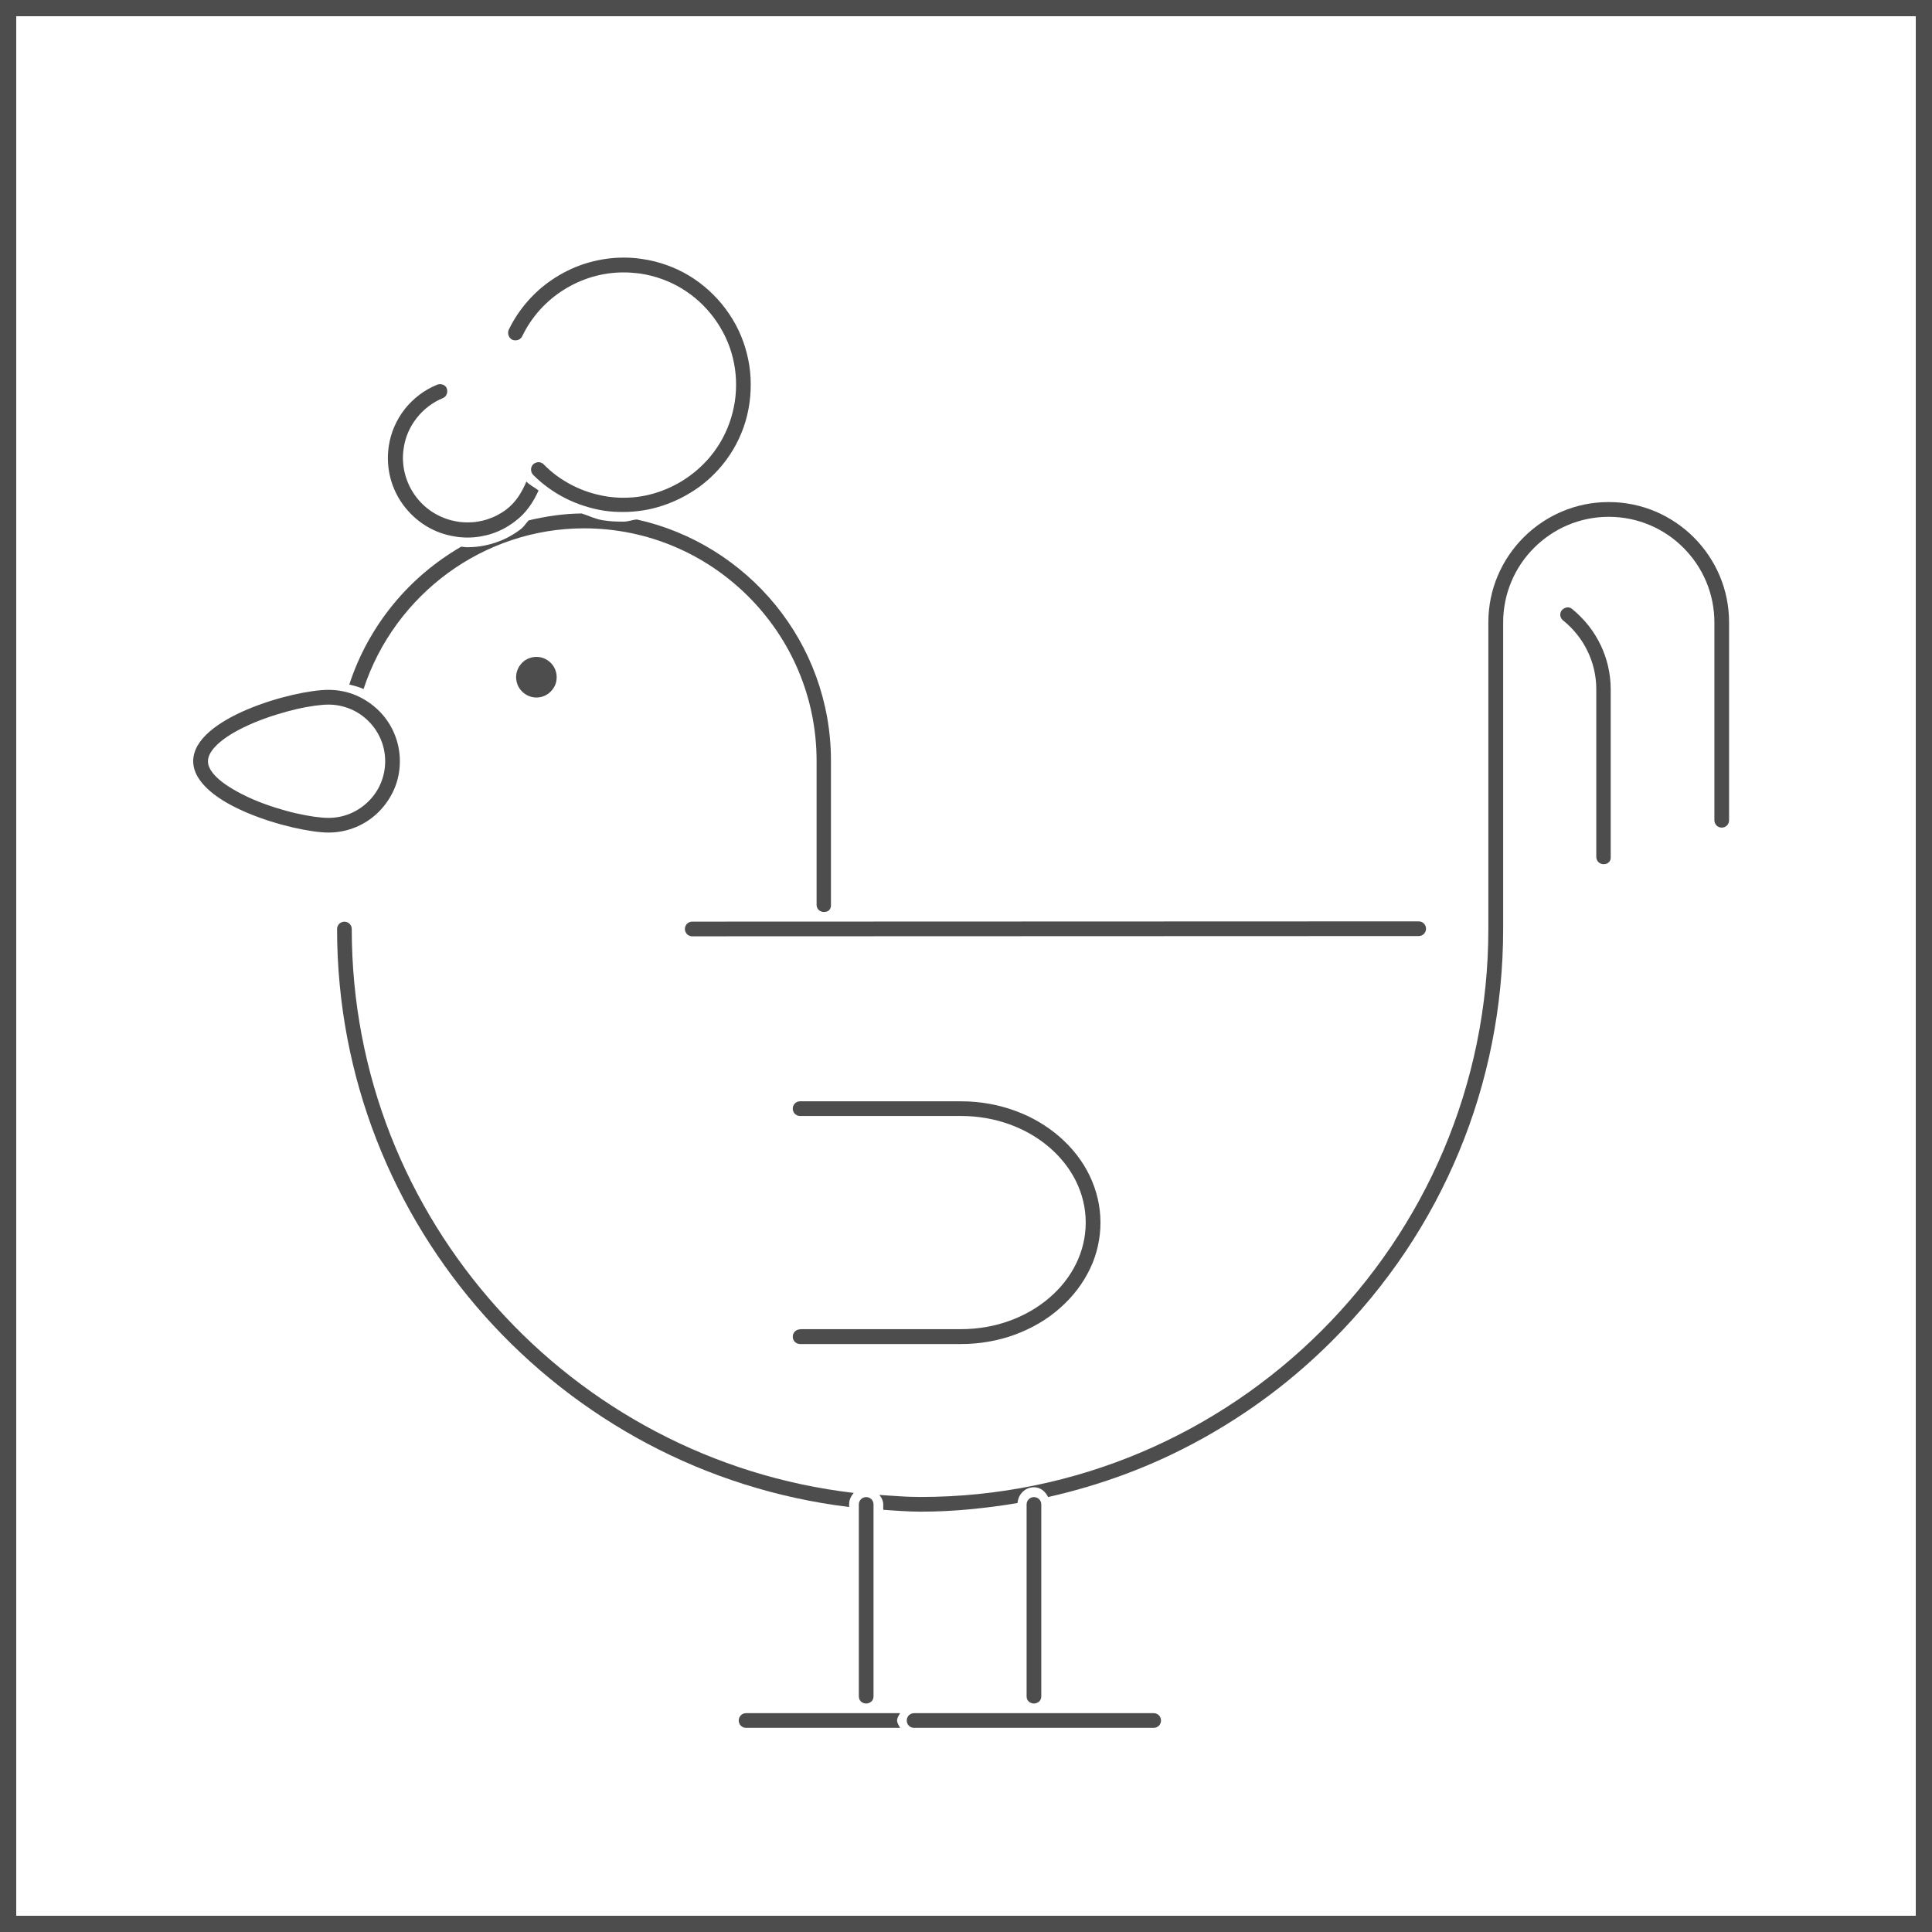 <svg width="30" height="30" viewBox="0 0 30 30" fill="none" xmlns="http://www.w3.org/2000/svg">
<rect width="30" height="30" fill="white"/>
<path d="M30 30H22.5H15H7.5H0V22.5V15.001V7.5V0H7.5H15H22.5H30V7.5V14.999V22.499V30ZM0.252 29.748H7.626H15H22.374H29.748V22.374V15.001V7.626V0.252H22.374H15H7.626H0.252V7.626V14.999V22.373V29.748Z" fill="#4D4D4D"/>
<path d="M5.424 10.629C5.443 10.634 5.462 10.639 5.481 10.644C5.5 10.649 5.518 10.654 5.537 10.659C5.556 10.664 5.574 10.67 5.592 10.677C5.61 10.684 5.628 10.691 5.645 10.7C5.766 10.331 5.943 9.991 6.165 9.688C6.387 9.385 6.654 9.119 6.954 8.899C7.254 8.679 7.588 8.506 7.944 8.387C8.3 8.268 8.679 8.204 9.069 8.204C9.567 8.204 10.041 8.305 10.473 8.488C10.905 8.671 11.294 8.936 11.621 9.263C11.948 9.59 12.213 9.979 12.396 10.411C12.579 10.843 12.68 11.317 12.68 11.815V12.374V12.933V13.492V14.051C12.68 14.066 12.683 14.08 12.688 14.093C12.693 14.106 12.701 14.117 12.71 14.127C12.719 14.137 12.73 14.144 12.743 14.15C12.756 14.156 12.769 14.16 12.784 14.161H12.789H12.794H12.799H12.804C12.811 14.16 12.817 14.159 12.824 14.158C12.831 14.157 12.837 14.155 12.843 14.153C12.849 14.151 12.855 14.148 12.86 14.145C12.865 14.142 12.87 14.138 12.875 14.133C12.878 14.129 12.882 14.125 12.885 14.12C12.888 14.115 12.892 14.11 12.894 14.103C12.896 14.096 12.899 14.09 12.901 14.082C12.903 14.074 12.903 14.066 12.903 14.056V13.495V12.934V12.373V11.812C12.903 11.354 12.822 10.915 12.674 10.507C12.526 10.099 12.311 9.725 12.042 9.395C11.773 9.065 11.45 8.781 11.087 8.555C10.724 8.329 10.321 8.162 9.891 8.067C9.873 8.067 9.855 8.07 9.837 8.074C9.819 8.078 9.802 8.082 9.784 8.086C9.766 8.09 9.749 8.093 9.731 8.096C9.713 8.099 9.695 8.1 9.677 8.1C9.651 8.1 9.625 8.1 9.599 8.099C9.573 8.098 9.547 8.097 9.521 8.096C9.495 8.095 9.469 8.092 9.443 8.089C9.417 8.086 9.391 8.083 9.365 8.079C9.336 8.075 9.307 8.068 9.279 8.06C9.251 8.052 9.223 8.043 9.196 8.033C9.169 8.023 9.141 8.013 9.114 8.002C9.087 7.991 9.059 7.982 9.031 7.973C8.961 7.974 8.891 7.977 8.822 7.982C8.753 7.987 8.684 7.995 8.616 8.004C8.548 8.013 8.48 8.024 8.412 8.037C8.344 8.05 8.278 8.064 8.211 8.08C8.2 8.09 8.19 8.102 8.18 8.114C8.17 8.126 8.161 8.138 8.151 8.15C8.141 8.162 8.132 8.174 8.121 8.185C8.11 8.196 8.099 8.207 8.086 8.217C8.024 8.264 7.959 8.306 7.893 8.341C7.827 8.376 7.757 8.405 7.687 8.428C7.617 8.451 7.546 8.468 7.474 8.48C7.402 8.492 7.329 8.497 7.257 8.497C7.249 8.497 7.241 8.497 7.233 8.496C7.225 8.495 7.217 8.495 7.209 8.494C7.201 8.493 7.193 8.492 7.185 8.491C7.177 8.49 7.169 8.49 7.161 8.489C6.959 8.606 6.769 8.74 6.592 8.89C6.415 9.04 6.251 9.207 6.103 9.388C5.955 9.569 5.823 9.764 5.709 9.971C5.595 10.178 5.499 10.398 5.424 10.629Z" fill="#4D4D4D"/>
<path d="M10.749 14.311C10.733 14.311 10.717 14.314 10.704 14.32C10.691 14.326 10.678 14.334 10.668 14.344C10.658 14.354 10.65 14.366 10.644 14.38C10.638 14.394 10.635 14.409 10.635 14.425C10.635 14.441 10.638 14.457 10.644 14.47C10.65 14.483 10.658 14.496 10.668 14.506C10.678 14.516 10.69 14.524 10.704 14.53C10.718 14.536 10.733 14.539 10.749 14.539L13.569 14.538L16.389 14.537L19.209 14.536L22.029 14.535C22.045 14.535 22.061 14.532 22.074 14.526C22.087 14.52 22.1 14.512 22.11 14.502C22.12 14.492 22.128 14.48 22.134 14.466C22.14 14.452 22.143 14.437 22.143 14.421C22.143 14.405 22.14 14.389 22.134 14.376C22.128 14.362 22.12 14.35 22.11 14.34C22.1 14.33 22.088 14.322 22.074 14.316C22.06 14.31 22.045 14.307 22.029 14.307L19.209 14.308L16.389 14.309L13.569 14.31L10.749 14.311Z" fill="#4D4D4D"/>
<path d="M24.98 7.796C24.722 7.796 24.477 7.848 24.253 7.943C24.03 8.038 23.828 8.175 23.659 8.344C23.49 8.513 23.353 8.715 23.258 8.938C23.163 9.161 23.111 9.407 23.111 9.665V10.855V12.045V13.235V14.425C23.111 15.641 22.864 16.8 22.417 17.855C21.97 18.91 21.323 19.861 20.525 20.659C19.727 21.457 18.776 22.104 17.721 22.551C16.666 22.998 15.507 23.245 14.291 23.245C14.237 23.245 14.184 23.244 14.131 23.242C14.078 23.24 14.025 23.238 13.972 23.234C13.919 23.23 13.866 23.227 13.814 23.224C13.762 23.221 13.709 23.216 13.656 23.213C13.664 23.224 13.671 23.235 13.678 23.246C13.685 23.257 13.692 23.269 13.697 23.281C13.702 23.293 13.707 23.305 13.71 23.319C13.713 23.333 13.715 23.346 13.715 23.36V23.381V23.402V23.423V23.444C13.763 23.447 13.811 23.45 13.858 23.454C13.906 23.457 13.954 23.461 14.001 23.463C14.048 23.465 14.097 23.468 14.145 23.47C14.193 23.472 14.241 23.473 14.29 23.473C14.418 23.473 14.545 23.47 14.672 23.464C14.799 23.458 14.925 23.449 15.051 23.437C15.177 23.425 15.302 23.411 15.427 23.395C15.552 23.379 15.676 23.36 15.8 23.339C15.803 23.305 15.812 23.273 15.825 23.243C15.839 23.214 15.857 23.187 15.88 23.165C15.903 23.143 15.929 23.125 15.959 23.113C15.989 23.101 16.021 23.094 16.056 23.094C16.082 23.094 16.106 23.098 16.128 23.106C16.15 23.114 16.17 23.125 16.188 23.138C16.206 23.151 16.222 23.168 16.237 23.186C16.252 23.204 16.264 23.225 16.275 23.246C16.689 23.153 17.095 23.032 17.49 22.884C17.885 22.736 18.269 22.559 18.64 22.355C19.011 22.151 19.369 21.921 19.711 21.665C20.053 21.409 20.379 21.126 20.687 20.818C21.115 20.39 21.495 19.927 21.824 19.436C22.153 18.945 22.431 18.425 22.656 17.883C22.881 17.341 23.052 16.778 23.167 16.199C23.282 15.62 23.341 15.025 23.341 14.422V13.232V12.042V10.852V9.665C23.341 9.439 23.387 9.223 23.47 9.027C23.553 8.831 23.673 8.654 23.822 8.506C23.97 8.358 24.147 8.237 24.343 8.154C24.539 8.071 24.755 8.025 24.981 8.025C25.207 8.025 25.423 8.071 25.619 8.154C25.815 8.237 25.992 8.357 26.14 8.506C26.288 8.654 26.409 8.831 26.492 9.027C26.575 9.223 26.621 9.439 26.621 9.665V10.433V11.201V11.969V12.737C26.621 12.753 26.624 12.769 26.63 12.782C26.636 12.795 26.644 12.808 26.654 12.818C26.664 12.828 26.676 12.836 26.69 12.842C26.704 12.848 26.719 12.851 26.735 12.851C26.751 12.851 26.767 12.848 26.78 12.842C26.794 12.836 26.806 12.828 26.816 12.818C26.826 12.808 26.834 12.796 26.84 12.782C26.846 12.768 26.849 12.753 26.849 12.737V11.969V11.201V10.432V9.665C26.849 9.407 26.797 9.162 26.702 8.938C26.607 8.715 26.47 8.513 26.301 8.344C26.132 8.175 25.93 8.038 25.707 7.943C25.483 7.848 25.237 7.796 24.98 7.796Z" fill="#4D4D4D"/>
<path d="M13.185 23.401V23.391V23.381V23.371V23.361C13.185 23.343 13.187 23.326 13.19 23.31C13.193 23.294 13.198 23.278 13.205 23.263C13.212 23.248 13.219 23.234 13.228 23.22C13.237 23.206 13.247 23.194 13.258 23.182C12.162 23.054 11.127 22.725 10.191 22.233C9.255 21.741 8.417 21.086 7.717 20.305C7.017 19.524 6.453 18.619 6.064 17.627C5.675 16.635 5.462 15.555 5.462 14.426C5.462 14.41 5.459 14.394 5.453 14.381C5.447 14.368 5.439 14.355 5.429 14.345C5.419 14.335 5.407 14.327 5.393 14.321C5.379 14.315 5.364 14.312 5.348 14.312C5.332 14.312 5.316 14.315 5.303 14.321C5.29 14.327 5.277 14.335 5.267 14.345C5.257 14.355 5.249 14.367 5.243 14.381C5.237 14.395 5.234 14.41 5.234 14.426C5.234 15.58 5.451 16.684 5.847 17.699C6.243 18.714 6.817 19.64 7.532 20.44C8.247 21.24 9.1 21.911 10.055 22.418C11.01 22.925 12.067 23.264 13.185 23.401Z" fill="#4D4D4D"/>
<path d="M24.414 9.458C24.409 9.453 24.403 9.45 24.398 9.446C24.393 9.443 24.387 9.44 24.381 9.438C24.375 9.436 24.37 9.434 24.364 9.433C24.358 9.432 24.352 9.431 24.346 9.431C24.337 9.431 24.329 9.432 24.32 9.434C24.311 9.436 24.303 9.439 24.295 9.443C24.287 9.447 24.279 9.452 24.272 9.457C24.265 9.462 24.258 9.469 24.252 9.476C24.246 9.483 24.241 9.49 24.238 9.498C24.235 9.506 24.232 9.512 24.231 9.519C24.23 9.526 24.229 9.532 24.228 9.538C24.227 9.544 24.228 9.549 24.228 9.553C24.229 9.561 24.23 9.568 24.232 9.576C24.234 9.583 24.237 9.59 24.241 9.597C24.245 9.604 24.249 9.61 24.253 9.616C24.258 9.622 24.263 9.627 24.269 9.632C24.351 9.697 24.424 9.771 24.488 9.851C24.552 9.931 24.606 10.017 24.65 10.108C24.694 10.199 24.729 10.295 24.752 10.395C24.775 10.495 24.787 10.597 24.787 10.701V11.352V12.003V12.654V13.305C24.787 13.321 24.79 13.337 24.796 13.35C24.802 13.364 24.81 13.376 24.82 13.386C24.83 13.396 24.842 13.404 24.856 13.41C24.87 13.416 24.885 13.419 24.901 13.419C24.909 13.419 24.917 13.418 24.925 13.417C24.933 13.416 24.94 13.413 24.947 13.411C24.954 13.409 24.961 13.405 24.967 13.401C24.973 13.397 24.979 13.392 24.984 13.387C24.987 13.384 24.991 13.38 24.994 13.375C24.997 13.37 25 13.365 25.003 13.359C25.006 13.353 25.008 13.347 25.009 13.34C25.01 13.333 25.011 13.325 25.011 13.317V12.664V12.011V11.358V10.705C25.011 10.584 24.997 10.466 24.971 10.35C24.945 10.235 24.906 10.123 24.855 10.017C24.804 9.911 24.742 9.81 24.668 9.716C24.593 9.622 24.509 9.536 24.414 9.458Z" fill="#4D4D4D"/>
<path d="M8.644 10.515C8.644 10.472 8.635 10.43 8.619 10.392C8.603 10.354 8.58 10.32 8.551 10.292C8.522 10.264 8.489 10.241 8.452 10.225C8.415 10.209 8.373 10.2 8.329 10.2C8.286 10.2 8.244 10.209 8.206 10.225C8.168 10.241 8.134 10.264 8.106 10.293C8.078 10.322 8.055 10.355 8.039 10.393C8.023 10.431 8.014 10.472 8.014 10.515C8.014 10.558 8.023 10.6 8.039 10.638C8.055 10.676 8.078 10.71 8.107 10.738C8.136 10.766 8.169 10.79 8.207 10.806C8.245 10.822 8.286 10.831 8.33 10.831C8.373 10.831 8.415 10.822 8.452 10.806C8.489 10.79 8.524 10.767 8.552 10.738C8.58 10.709 8.604 10.676 8.62 10.638C8.636 10.6 8.644 10.559 8.644 10.515Z" fill="#4D4D4D"/>
<path d="M12.424 20.642C12.408 20.642 12.392 20.645 12.379 20.651C12.365 20.657 12.353 20.665 12.343 20.675C12.333 20.685 12.325 20.697 12.319 20.711C12.313 20.725 12.31 20.74 12.31 20.756C12.31 20.772 12.313 20.788 12.319 20.801C12.325 20.815 12.333 20.827 12.343 20.837C12.353 20.847 12.365 20.855 12.379 20.861C12.393 20.867 12.408 20.87 12.424 20.87H13.049H13.674H14.299H14.924C15.069 20.87 15.213 20.858 15.352 20.833C15.491 20.809 15.627 20.773 15.757 20.725C15.887 20.677 16.012 20.619 16.13 20.55C16.248 20.481 16.359 20.401 16.461 20.31C16.562 20.221 16.652 20.125 16.729 20.023C16.807 19.921 16.872 19.813 16.926 19.701C16.98 19.589 17.02 19.472 17.047 19.352C17.074 19.232 17.088 19.109 17.088 18.985C17.088 18.725 17.027 18.478 16.918 18.252C16.809 18.026 16.65 17.824 16.454 17.653C16.258 17.482 16.025 17.344 15.766 17.249C15.507 17.154 15.223 17.101 14.924 17.101H14.299H13.674H13.049H12.424C12.408 17.101 12.392 17.104 12.379 17.11C12.366 17.116 12.353 17.124 12.343 17.134C12.333 17.144 12.325 17.156 12.319 17.17C12.313 17.184 12.31 17.199 12.31 17.215C12.31 17.231 12.313 17.247 12.319 17.26C12.325 17.274 12.333 17.286 12.343 17.296C12.353 17.306 12.365 17.314 12.379 17.32C12.393 17.326 12.408 17.329 12.424 17.329H13.049H13.674H14.299H14.924C15.191 17.329 15.445 17.375 15.677 17.459C15.909 17.543 16.117 17.664 16.292 17.814C16.467 17.964 16.609 18.142 16.707 18.34C16.805 18.538 16.859 18.756 16.859 18.984C16.859 19.212 16.805 19.43 16.707 19.628C16.609 19.826 16.467 20.005 16.292 20.154C16.117 20.304 15.908 20.425 15.677 20.509C15.446 20.593 15.191 20.639 14.924 20.639H14.299H13.674H13.049H12.424V20.642Z" fill="#4D4D4D"/>
<path d="M5.101 12.928C5.254 12.928 5.399 12.897 5.532 12.841C5.665 12.785 5.784 12.704 5.884 12.603C5.984 12.502 6.065 12.383 6.122 12.251C6.179 12.119 6.209 11.973 6.209 11.82C6.209 11.667 6.178 11.522 6.122 11.389C6.066 11.256 5.985 11.137 5.884 11.037C5.783 10.937 5.664 10.856 5.532 10.799C5.4 10.742 5.254 10.712 5.101 10.712C4.966 10.712 4.767 10.739 4.545 10.79C4.323 10.841 4.077 10.917 3.848 11.013C3.619 11.109 3.407 11.227 3.252 11.362C3.097 11.497 3 11.651 3 11.819C3 11.987 3.098 12.14 3.252 12.276C3.406 12.412 3.619 12.529 3.848 12.625C4.077 12.721 4.323 12.797 4.545 12.848C4.767 12.899 4.966 12.928 5.101 12.928ZM3.944 11.222C4.056 11.176 4.169 11.135 4.28 11.1C4.391 11.065 4.499 11.036 4.601 11.012C4.703 10.988 4.798 10.971 4.883 10.959C4.968 10.947 5.041 10.941 5.101 10.941C5.222 10.941 5.338 10.966 5.443 11.01C5.548 11.054 5.643 11.119 5.723 11.199C5.803 11.279 5.867 11.373 5.912 11.479C5.957 11.585 5.981 11.7 5.981 11.821C5.981 11.942 5.956 12.058 5.912 12.163C5.868 12.268 5.803 12.363 5.723 12.442C5.643 12.521 5.549 12.586 5.443 12.631C5.337 12.676 5.222 12.7 5.101 12.7C5.041 12.7 4.966 12.694 4.881 12.682C4.796 12.67 4.7 12.652 4.598 12.629C4.496 12.606 4.388 12.576 4.277 12.541C4.166 12.506 4.054 12.465 3.944 12.419C3.89 12.396 3.818 12.363 3.741 12.323C3.664 12.283 3.581 12.236 3.505 12.183C3.429 12.13 3.36 12.073 3.31 12.011C3.26 11.949 3.229 11.886 3.229 11.82C3.229 11.773 3.246 11.724 3.278 11.674C3.31 11.624 3.358 11.572 3.419 11.521C3.48 11.47 3.556 11.418 3.644 11.368C3.732 11.318 3.832 11.269 3.944 11.222Z" fill="#4D4D4D"/>
<path d="M7.257 8.347C7.325 8.347 7.391 8.342 7.456 8.331C7.521 8.32 7.585 8.305 7.647 8.284C7.709 8.263 7.77 8.236 7.828 8.205C7.886 8.174 7.942 8.138 7.995 8.097C8.037 8.066 8.076 8.032 8.112 7.996C8.148 7.96 8.18 7.921 8.211 7.88C8.242 7.839 8.268 7.797 8.294 7.752C8.32 7.707 8.342 7.662 8.363 7.616C8.347 7.604 8.331 7.593 8.315 7.582C8.299 7.571 8.282 7.561 8.265 7.55C8.248 7.539 8.232 7.528 8.217 7.516C8.202 7.504 8.187 7.492 8.173 7.478C8.156 7.52 8.137 7.561 8.116 7.6C8.095 7.639 8.073 7.678 8.047 7.715C8.021 7.752 7.994 7.787 7.963 7.82C7.932 7.853 7.898 7.884 7.86 7.913C7.816 7.946 7.77 7.974 7.723 7.999C7.676 8.024 7.627 8.044 7.577 8.061C7.527 8.078 7.475 8.09 7.422 8.099C7.369 8.108 7.316 8.112 7.262 8.112C7.25 8.112 7.238 8.112 7.225 8.111C7.212 8.11 7.201 8.11 7.188 8.109C7.175 8.108 7.164 8.107 7.151 8.106C7.138 8.105 7.127 8.103 7.114 8.101C7.048 8.091 6.983 8.075 6.922 8.053C6.861 8.031 6.801 8.003 6.745 7.97C6.689 7.937 6.637 7.898 6.588 7.854C6.539 7.81 6.495 7.761 6.455 7.707C6.415 7.653 6.381 7.596 6.353 7.537C6.325 7.478 6.303 7.416 6.287 7.353C6.271 7.29 6.262 7.226 6.258 7.161C6.254 7.096 6.258 7.03 6.268 6.963C6.28 6.876 6.304 6.792 6.338 6.713C6.372 6.634 6.416 6.561 6.469 6.493C6.522 6.425 6.583 6.364 6.651 6.312C6.719 6.26 6.795 6.215 6.877 6.182C6.891 6.175 6.903 6.167 6.914 6.156C6.925 6.145 6.932 6.133 6.937 6.119C6.942 6.105 6.945 6.09 6.945 6.075C6.945 6.06 6.943 6.045 6.937 6.03C6.933 6.02 6.928 6.011 6.921 6.003C6.914 5.995 6.906 5.989 6.897 5.983C6.888 5.977 6.878 5.973 6.867 5.97C6.856 5.967 6.845 5.965 6.833 5.965C6.829 5.965 6.825 5.965 6.821 5.966C6.817 5.967 6.814 5.966 6.81 5.967C6.806 5.968 6.802 5.969 6.799 5.97C6.796 5.971 6.791 5.972 6.787 5.974C6.687 6.015 6.594 6.068 6.509 6.133C6.424 6.198 6.349 6.271 6.284 6.354C6.219 6.437 6.165 6.528 6.123 6.625C6.081 6.722 6.052 6.825 6.036 6.932C6.012 7.101 6.022 7.266 6.062 7.421C6.102 7.576 6.172 7.721 6.266 7.847C6.36 7.973 6.478 8.082 6.614 8.166C6.75 8.25 6.905 8.307 7.072 8.332C7.088 8.335 7.103 8.337 7.119 8.339C7.135 8.341 7.15 8.342 7.165 8.343C7.18 8.344 7.195 8.345 7.211 8.346C7.227 8.347 7.241 8.347 7.257 8.347Z" fill="#4D4D4D"/>
<path d="M13.564 26.341V25.596V24.851V24.106V23.361C13.564 23.345 13.561 23.329 13.555 23.316C13.549 23.302 13.541 23.29 13.531 23.28C13.521 23.27 13.509 23.262 13.495 23.256C13.481 23.25 13.466 23.247 13.45 23.247C13.434 23.247 13.418 23.25 13.405 23.256C13.391 23.262 13.379 23.27 13.369 23.28C13.359 23.29 13.351 23.302 13.345 23.316C13.339 23.33 13.336 23.345 13.336 23.361V24.106V24.851V25.596V26.341C13.336 26.356 13.339 26.371 13.344 26.384C13.349 26.397 13.357 26.408 13.366 26.418C13.375 26.428 13.387 26.436 13.4 26.441C13.413 26.447 13.427 26.45 13.442 26.452H13.446H13.45H13.454H13.458C13.473 26.451 13.487 26.447 13.5 26.441C13.513 26.435 13.524 26.427 13.534 26.418C13.544 26.409 13.551 26.397 13.556 26.384C13.561 26.371 13.564 26.357 13.564 26.341Z" fill="#4D4D4D"/>
<path d="M8.444 7.212C8.438 7.207 8.432 7.202 8.426 7.197C8.42 7.192 8.413 7.189 8.406 7.186C8.399 7.183 8.391 7.181 8.384 7.179C8.377 7.177 8.369 7.177 8.361 7.177C8.353 7.177 8.346 7.178 8.339 7.179C8.332 7.18 8.324 7.183 8.317 7.186C8.31 7.189 8.303 7.192 8.297 7.196C8.291 7.2 8.285 7.205 8.279 7.21C8.268 7.221 8.26 7.234 8.254 7.248C8.248 7.262 8.246 7.276 8.246 7.291C8.246 7.306 8.249 7.32 8.254 7.334C8.259 7.348 8.268 7.362 8.279 7.374C8.352 7.447 8.431 7.515 8.516 7.576C8.601 7.637 8.69 7.692 8.784 7.739C8.878 7.786 8.976 7.826 9.077 7.858C9.178 7.89 9.281 7.915 9.387 7.931C9.412 7.935 9.436 7.938 9.46 7.94C9.484 7.942 9.508 7.945 9.532 7.946C9.556 7.947 9.58 7.949 9.604 7.949C9.628 7.949 9.652 7.95 9.677 7.95C9.782 7.95 9.886 7.941 9.989 7.925C10.092 7.909 10.194 7.883 10.293 7.85C10.392 7.817 10.491 7.776 10.586 7.727C10.681 7.678 10.774 7.621 10.863 7.557C10.969 7.478 11.066 7.39 11.153 7.294C11.24 7.198 11.316 7.095 11.382 6.985C11.448 6.875 11.502 6.759 11.545 6.639C11.588 6.519 11.619 6.392 11.637 6.263C11.656 6.132 11.661 6.001 11.655 5.872C11.649 5.743 11.629 5.616 11.598 5.492C11.567 5.368 11.524 5.247 11.469 5.131C11.414 5.015 11.347 4.904 11.269 4.799C11.19 4.692 11.101 4.595 11.005 4.508C10.909 4.421 10.806 4.344 10.696 4.278C10.586 4.212 10.47 4.158 10.349 4.115C10.228 4.072 10.102 4.04 9.973 4.022C9.948 4.018 9.924 4.015 9.9 4.012C9.876 4.009 9.852 4.007 9.828 4.005C9.804 4.003 9.78 4.002 9.756 4.001C9.732 4 9.708 4 9.685 4C9.496 4 9.31 4.028 9.133 4.079C8.956 4.13 8.786 4.208 8.631 4.305C8.476 4.402 8.333 4.522 8.21 4.659C8.087 4.796 7.981 4.951 7.899 5.122C7.893 5.136 7.89 5.151 7.89 5.165C7.89 5.179 7.892 5.195 7.897 5.209C7.902 5.223 7.91 5.237 7.919 5.248C7.928 5.259 7.941 5.269 7.955 5.276C7.958 5.277 7.961 5.278 7.965 5.279C7.969 5.28 7.972 5.281 7.976 5.282C7.98 5.283 7.985 5.283 7.989 5.284C7.993 5.285 7.998 5.285 8.002 5.285C8.011 5.285 8.021 5.284 8.031 5.282C8.041 5.28 8.051 5.276 8.061 5.271C8.071 5.266 8.08 5.259 8.088 5.251C8.096 5.243 8.104 5.233 8.109 5.221C8.181 5.071 8.274 4.933 8.383 4.812C8.492 4.691 8.617 4.586 8.754 4.5C8.891 4.414 9.04 4.346 9.196 4.3C9.352 4.254 9.516 4.23 9.683 4.23C9.705 4.23 9.726 4.23 9.748 4.231C9.77 4.232 9.791 4.233 9.813 4.235C9.835 4.237 9.856 4.239 9.878 4.241C9.9 4.243 9.921 4.245 9.943 4.248C10.058 4.266 10.17 4.294 10.278 4.333C10.386 4.372 10.488 4.42 10.585 4.479C10.682 4.538 10.773 4.605 10.857 4.682C10.941 4.759 11.018 4.844 11.087 4.937C11.156 5.031 11.216 5.131 11.265 5.234C11.314 5.337 11.352 5.445 11.379 5.555C11.406 5.665 11.423 5.778 11.428 5.892C11.433 6.006 11.428 6.122 11.41 6.237C11.392 6.353 11.364 6.465 11.325 6.572C11.286 6.679 11.238 6.782 11.179 6.879C11.12 6.976 11.053 7.067 10.976 7.151C10.899 7.235 10.814 7.312 10.721 7.381C10.644 7.438 10.564 7.488 10.481 7.531C10.398 7.574 10.312 7.611 10.225 7.64C10.138 7.669 10.049 7.692 9.958 7.707C9.867 7.722 9.774 7.729 9.681 7.729C9.66 7.729 9.639 7.729 9.618 7.728C9.597 7.727 9.575 7.726 9.554 7.724C9.533 7.722 9.512 7.721 9.491 7.718C9.47 7.715 9.448 7.713 9.427 7.71C9.333 7.695 9.24 7.673 9.151 7.645C9.062 7.617 8.974 7.58 8.891 7.538C8.808 7.496 8.728 7.447 8.653 7.393C8.578 7.339 8.508 7.278 8.444 7.212Z" fill="#4D4D4D"/>
<path d="M13.977 26.602H13.379H12.781H12.183H11.585C11.569 26.602 11.553 26.605 11.54 26.611C11.526 26.617 11.514 26.625 11.504 26.635C11.494 26.645 11.486 26.657 11.48 26.671C11.474 26.685 11.471 26.7 11.471 26.716C11.471 26.732 11.474 26.748 11.48 26.761C11.486 26.775 11.494 26.787 11.504 26.797C11.514 26.807 11.526 26.815 11.54 26.821C11.554 26.827 11.569 26.83 11.585 26.83H12.183H12.781H13.379H13.977C13.972 26.821 13.967 26.812 13.962 26.803C13.957 26.794 13.951 26.785 13.947 26.776C13.943 26.767 13.938 26.757 13.935 26.747C13.932 26.737 13.93 26.727 13.93 26.715C13.93 26.703 13.932 26.693 13.935 26.683C13.938 26.673 13.942 26.664 13.947 26.654C13.952 26.644 13.957 26.636 13.962 26.627C13.967 26.618 13.972 26.611 13.977 26.602Z" fill="#4D4D4D"/>
<path d="M16.055 23.247C16.039 23.247 16.023 23.25 16.01 23.256C15.996 23.262 15.984 23.27 15.974 23.28C15.964 23.29 15.956 23.302 15.95 23.316C15.944 23.33 15.941 23.345 15.941 23.361V24.106V24.851V25.596V26.341C15.941 26.356 15.944 26.371 15.949 26.384C15.954 26.397 15.962 26.408 15.971 26.418C15.98 26.428 15.992 26.436 16.005 26.441C16.018 26.447 16.032 26.45 16.047 26.452H16.051H16.055H16.059H16.063C16.078 26.451 16.092 26.447 16.105 26.441C16.118 26.435 16.129 26.427 16.139 26.418C16.149 26.409 16.156 26.397 16.161 26.384C16.166 26.371 16.169 26.357 16.169 26.341V25.596V24.851V24.106V23.361C16.169 23.345 16.166 23.329 16.16 23.316C16.154 23.302 16.146 23.29 16.136 23.28C16.126 23.27 16.114 23.262 16.1 23.256C16.086 23.25 16.071 23.247 16.055 23.247Z" fill="#4D4D4D"/>
<path d="M15.31 26.602H15.031H14.752H14.473H14.194C14.178 26.602 14.162 26.605 14.149 26.611C14.135 26.617 14.123 26.625 14.113 26.635C14.103 26.645 14.095 26.657 14.089 26.671C14.083 26.685 14.08 26.7 14.08 26.716C14.08 26.732 14.083 26.748 14.089 26.761C14.095 26.775 14.103 26.787 14.113 26.797C14.123 26.807 14.135 26.815 14.149 26.821C14.163 26.827 14.178 26.83 14.194 26.83H14.473H14.752H15.031H15.31H15.961H16.612H17.263H17.914C17.93 26.83 17.946 26.827 17.959 26.821C17.973 26.815 17.985 26.807 17.995 26.797C18.005 26.787 18.013 26.775 18.019 26.761C18.025 26.747 18.028 26.732 18.028 26.716C18.028 26.7 18.025 26.684 18.019 26.671C18.013 26.657 18.005 26.645 17.995 26.635C17.985 26.625 17.973 26.617 17.959 26.611C17.945 26.605 17.93 26.602 17.914 26.602H17.263H16.612H15.961H15.31Z" fill="#4D4D4D"/>
</svg>
